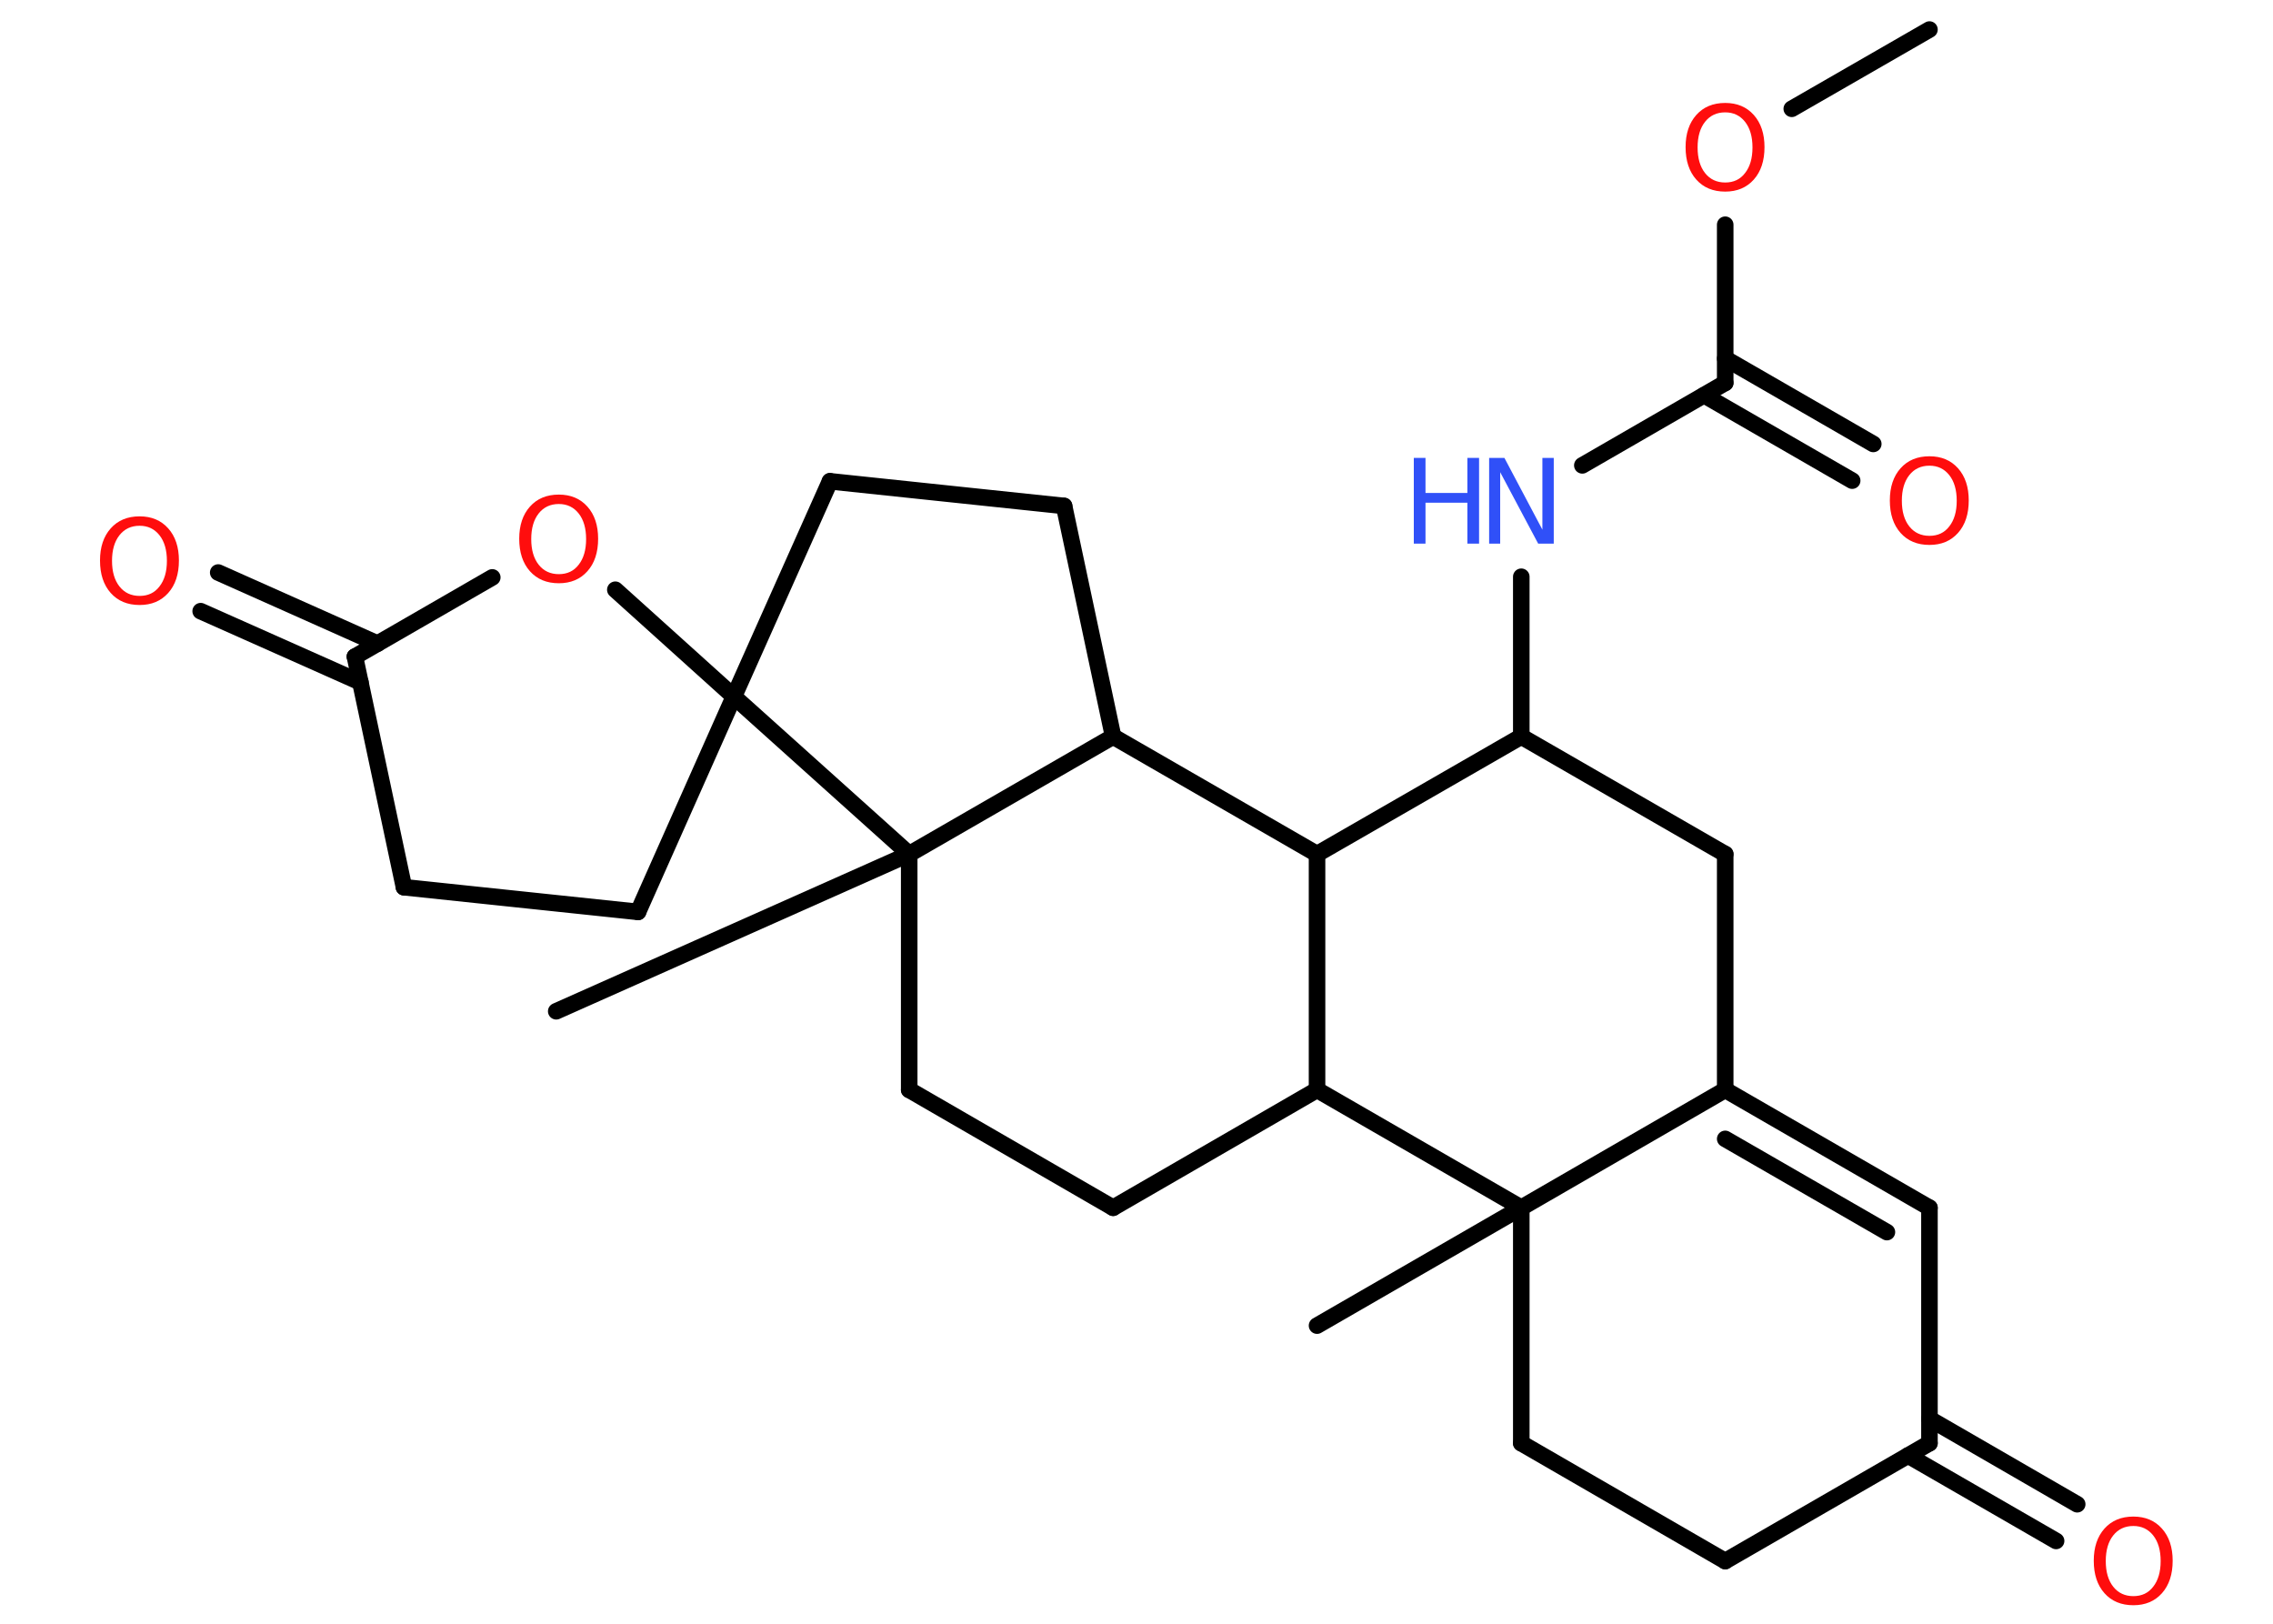 <?xml version='1.0' encoding='UTF-8'?>
<!DOCTYPE svg PUBLIC "-//W3C//DTD SVG 1.1//EN" "http://www.w3.org/Graphics/SVG/1.1/DTD/svg11.dtd">
<svg version='1.2' xmlns='http://www.w3.org/2000/svg' xmlns:xlink='http://www.w3.org/1999/xlink' width='70.0mm' height='50.0mm' viewBox='0 0 70.0 50.0'>
  <desc>Generated by the Chemistry Development Kit (http://github.com/cdk)</desc>
  <g stroke-linecap='round' stroke-linejoin='round' stroke='#000000' stroke-width='.51' fill='#FF0D0D'>
    <rect x='.0' y='.0' width='70.0' height='50.0' fill='#FFFFFF' stroke='none'/>
    <g id='mol1' class='mol'>
      <line id='mol1bnd1' class='bond' x1='59.42' y1='.91' x2='55.18' y2='3.35'/>
      <line id='mol1bnd2' class='bond' x1='53.13' y1='6.92' x2='53.13' y2='11.79'/>
      <g id='mol1bnd3' class='bond'>
        <line x1='53.13' y1='11.04' x2='57.69' y2='13.67'/>
        <line x1='52.48' y1='12.17' x2='57.04' y2='14.8'/>
      </g>
      <line id='mol1bnd4' class='bond' x1='53.13' y1='11.79' x2='48.73' y2='14.33'/>
      <line id='mol1bnd5' class='bond' x1='46.85' y1='17.76' x2='46.85' y2='22.68'/>
      <line id='mol1bnd6' class='bond' x1='46.85' y1='22.68' x2='53.13' y2='26.3'/>
      <line id='mol1bnd7' class='bond' x1='53.13' y1='26.3' x2='53.13' y2='33.56'/>
      <g id='mol1bnd8' class='bond'>
        <line x1='59.42' y1='37.19' x2='53.13' y2='33.56'/>
        <line x1='58.11' y1='37.94' x2='53.13' y2='35.07'/>
      </g>
      <line id='mol1bnd9' class='bond' x1='59.42' y1='37.19' x2='59.42' y2='44.44'/>
      <g id='mol1bnd10' class='bond'>
        <line x1='59.42' y1='43.69' x2='63.97' y2='46.32'/>
        <line x1='58.76' y1='44.82' x2='63.32' y2='47.45'/>
      </g>
      <line id='mol1bnd11' class='bond' x1='59.42' y1='44.44' x2='53.13' y2='48.07'/>
      <line id='mol1bnd12' class='bond' x1='53.13' y1='48.07' x2='46.85' y2='44.44'/>
      <line id='mol1bnd13' class='bond' x1='46.85' y1='44.44' x2='46.85' y2='37.19'/>
      <line id='mol1bnd14' class='bond' x1='53.13' y1='33.56' x2='46.85' y2='37.19'/>
      <line id='mol1bnd15' class='bond' x1='46.85' y1='37.19' x2='40.56' y2='40.82'/>
      <line id='mol1bnd16' class='bond' x1='46.85' y1='37.19' x2='40.56' y2='33.56'/>
      <line id='mol1bnd17' class='bond' x1='40.56' y1='33.56' x2='34.28' y2='37.19'/>
      <line id='mol1bnd18' class='bond' x1='34.28' y1='37.19' x2='28.0' y2='33.56'/>
      <line id='mol1bnd19' class='bond' x1='28.0' y1='33.56' x2='28.0' y2='26.3'/>
      <line id='mol1bnd20' class='bond' x1='28.0' y1='26.3' x2='17.13' y2='31.14'/>
      <line id='mol1bnd21' class='bond' x1='28.0' y1='26.3' x2='34.28' y2='22.68'/>
      <line id='mol1bnd22' class='bond' x1='34.28' y1='22.68' x2='32.77' y2='15.58'/>
      <line id='mol1bnd23' class='bond' x1='32.77' y1='15.58' x2='25.56' y2='14.82'/>
      <line id='mol1bnd24' class='bond' x1='25.56' y1='14.82' x2='22.6' y2='21.45'/>
      <line id='mol1bnd25' class='bond' x1='28.0' y1='26.3' x2='22.6' y2='21.45'/>
      <line id='mol1bnd26' class='bond' x1='22.6' y1='21.45' x2='19.65' y2='28.08'/>
      <line id='mol1bnd27' class='bond' x1='19.65' y1='28.08' x2='12.44' y2='27.32'/>
      <line id='mol1bnd28' class='bond' x1='12.44' y1='27.32' x2='10.93' y2='20.22'/>
      <g id='mol1bnd29' class='bond'>
        <line x1='11.1' y1='21.01' x2='6.18' y2='18.82'/>
        <line x1='11.63' y1='19.82' x2='6.72' y2='17.63'/>
      </g>
      <line id='mol1bnd30' class='bond' x1='10.93' y1='20.22' x2='15.16' y2='17.78'/>
      <line id='mol1bnd31' class='bond' x1='22.6' y1='21.45' x2='18.95' y2='18.16'/>
      <line id='mol1bnd32' class='bond' x1='34.28' y1='22.68' x2='40.56' y2='26.3'/>
      <line id='mol1bnd33' class='bond' x1='46.85' y1='22.68' x2='40.56' y2='26.3'/>
      <line id='mol1bnd34' class='bond' x1='40.56' y1='33.56' x2='40.56' y2='26.3'/>
      <path id='mol1atm2' class='atom' d='M53.13 3.46q-.39 .0 -.62 .29q-.23 .29 -.23 .79q.0 .5 .23 .79q.23 .29 .62 .29q.39 .0 .61 -.29q.23 -.29 .23 -.79q.0 -.5 -.23 -.79q-.23 -.29 -.61 -.29zM53.13 3.17q.55 .0 .88 .37q.33 .37 .33 .99q.0 .63 -.33 1.0q-.33 .37 -.88 .37q-.56 .0 -.89 -.37q-.33 -.37 -.33 -1.0q.0 -.62 .33 -.99q.33 -.37 .89 -.37z' stroke='none'/>
      <path id='mol1atm4' class='atom' d='M59.42 14.34q-.39 .0 -.62 .29q-.23 .29 -.23 .79q.0 .5 .23 .79q.23 .29 .62 .29q.39 .0 .61 -.29q.23 -.29 .23 -.79q.0 -.5 -.23 -.79q-.23 -.29 -.61 -.29zM59.42 14.05q.55 .0 .88 .37q.33 .37 .33 .99q.0 .63 -.33 1.0q-.33 .37 -.88 .37q-.56 .0 -.89 -.37q-.33 -.37 -.33 -1.0q.0 -.62 .33 -.99q.33 -.37 .89 -.37z' stroke='none'/>
      <g id='mol1atm5' class='atom'>
        <path d='M45.85 14.1h.48l1.17 2.21v-2.21h.35v2.64h-.48l-1.17 -2.2v2.2h-.34v-2.64z' stroke='none' fill='#3050F8'/>
        <path d='M43.54 14.1h.36v1.08h1.29v-1.08h.36v2.64h-.36v-1.26h-1.29v1.26h-.36v-2.64z' stroke='none' fill='#3050F8'/>
      </g>
      <path id='mol1atm11' class='atom' d='M65.7 46.99q-.39 .0 -.62 .29q-.23 .29 -.23 .79q.0 .5 .23 .79q.23 .29 .62 .29q.39 .0 .61 -.29q.23 -.29 .23 -.79q.0 -.5 -.23 -.79q-.23 -.29 -.61 -.29zM65.7 46.7q.55 .0 .88 .37q.33 .37 .33 .99q.0 .63 -.33 1.0q-.33 .37 -.88 .37q-.56 .0 -.89 -.37q-.33 -.37 -.33 -1.0q.0 -.62 .33 -.99q.33 -.37 .89 -.37z' stroke='none'/>
      <path id='mol1atm28' class='atom' d='M4.3 16.19q-.39 .0 -.62 .29q-.23 .29 -.23 .79q.0 .5 .23 .79q.23 .29 .62 .29q.39 .0 .61 -.29q.23 -.29 .23 -.79q.0 -.5 -.23 -.79q-.23 -.29 -.61 -.29zM4.3 15.9q.55 .0 .88 .37q.33 .37 .33 .99q.0 .63 -.33 1.0q-.33 .37 -.88 .37q-.56 .0 -.89 -.37q-.33 -.37 -.33 -1.0q.0 -.62 .33 -.99q.33 -.37 .89 -.37z' stroke='none'/>
      <path id='mol1atm29' class='atom' d='M17.21 15.52q-.39 .0 -.62 .29q-.23 .29 -.23 .79q.0 .5 .23 .79q.23 .29 .62 .29q.39 .0 .61 -.29q.23 -.29 .23 -.79q.0 -.5 -.23 -.79q-.23 -.29 -.61 -.29zM17.21 15.23q.55 .0 .88 .37q.33 .37 .33 .99q.0 .63 -.33 1.0q-.33 .37 -.88 .37q-.56 .0 -.89 -.37q-.33 -.37 -.33 -1.0q.0 -.62 .33 -.99q.33 -.37 .89 -.37z' stroke='none'/>
    </g>
  </g>
</svg>
